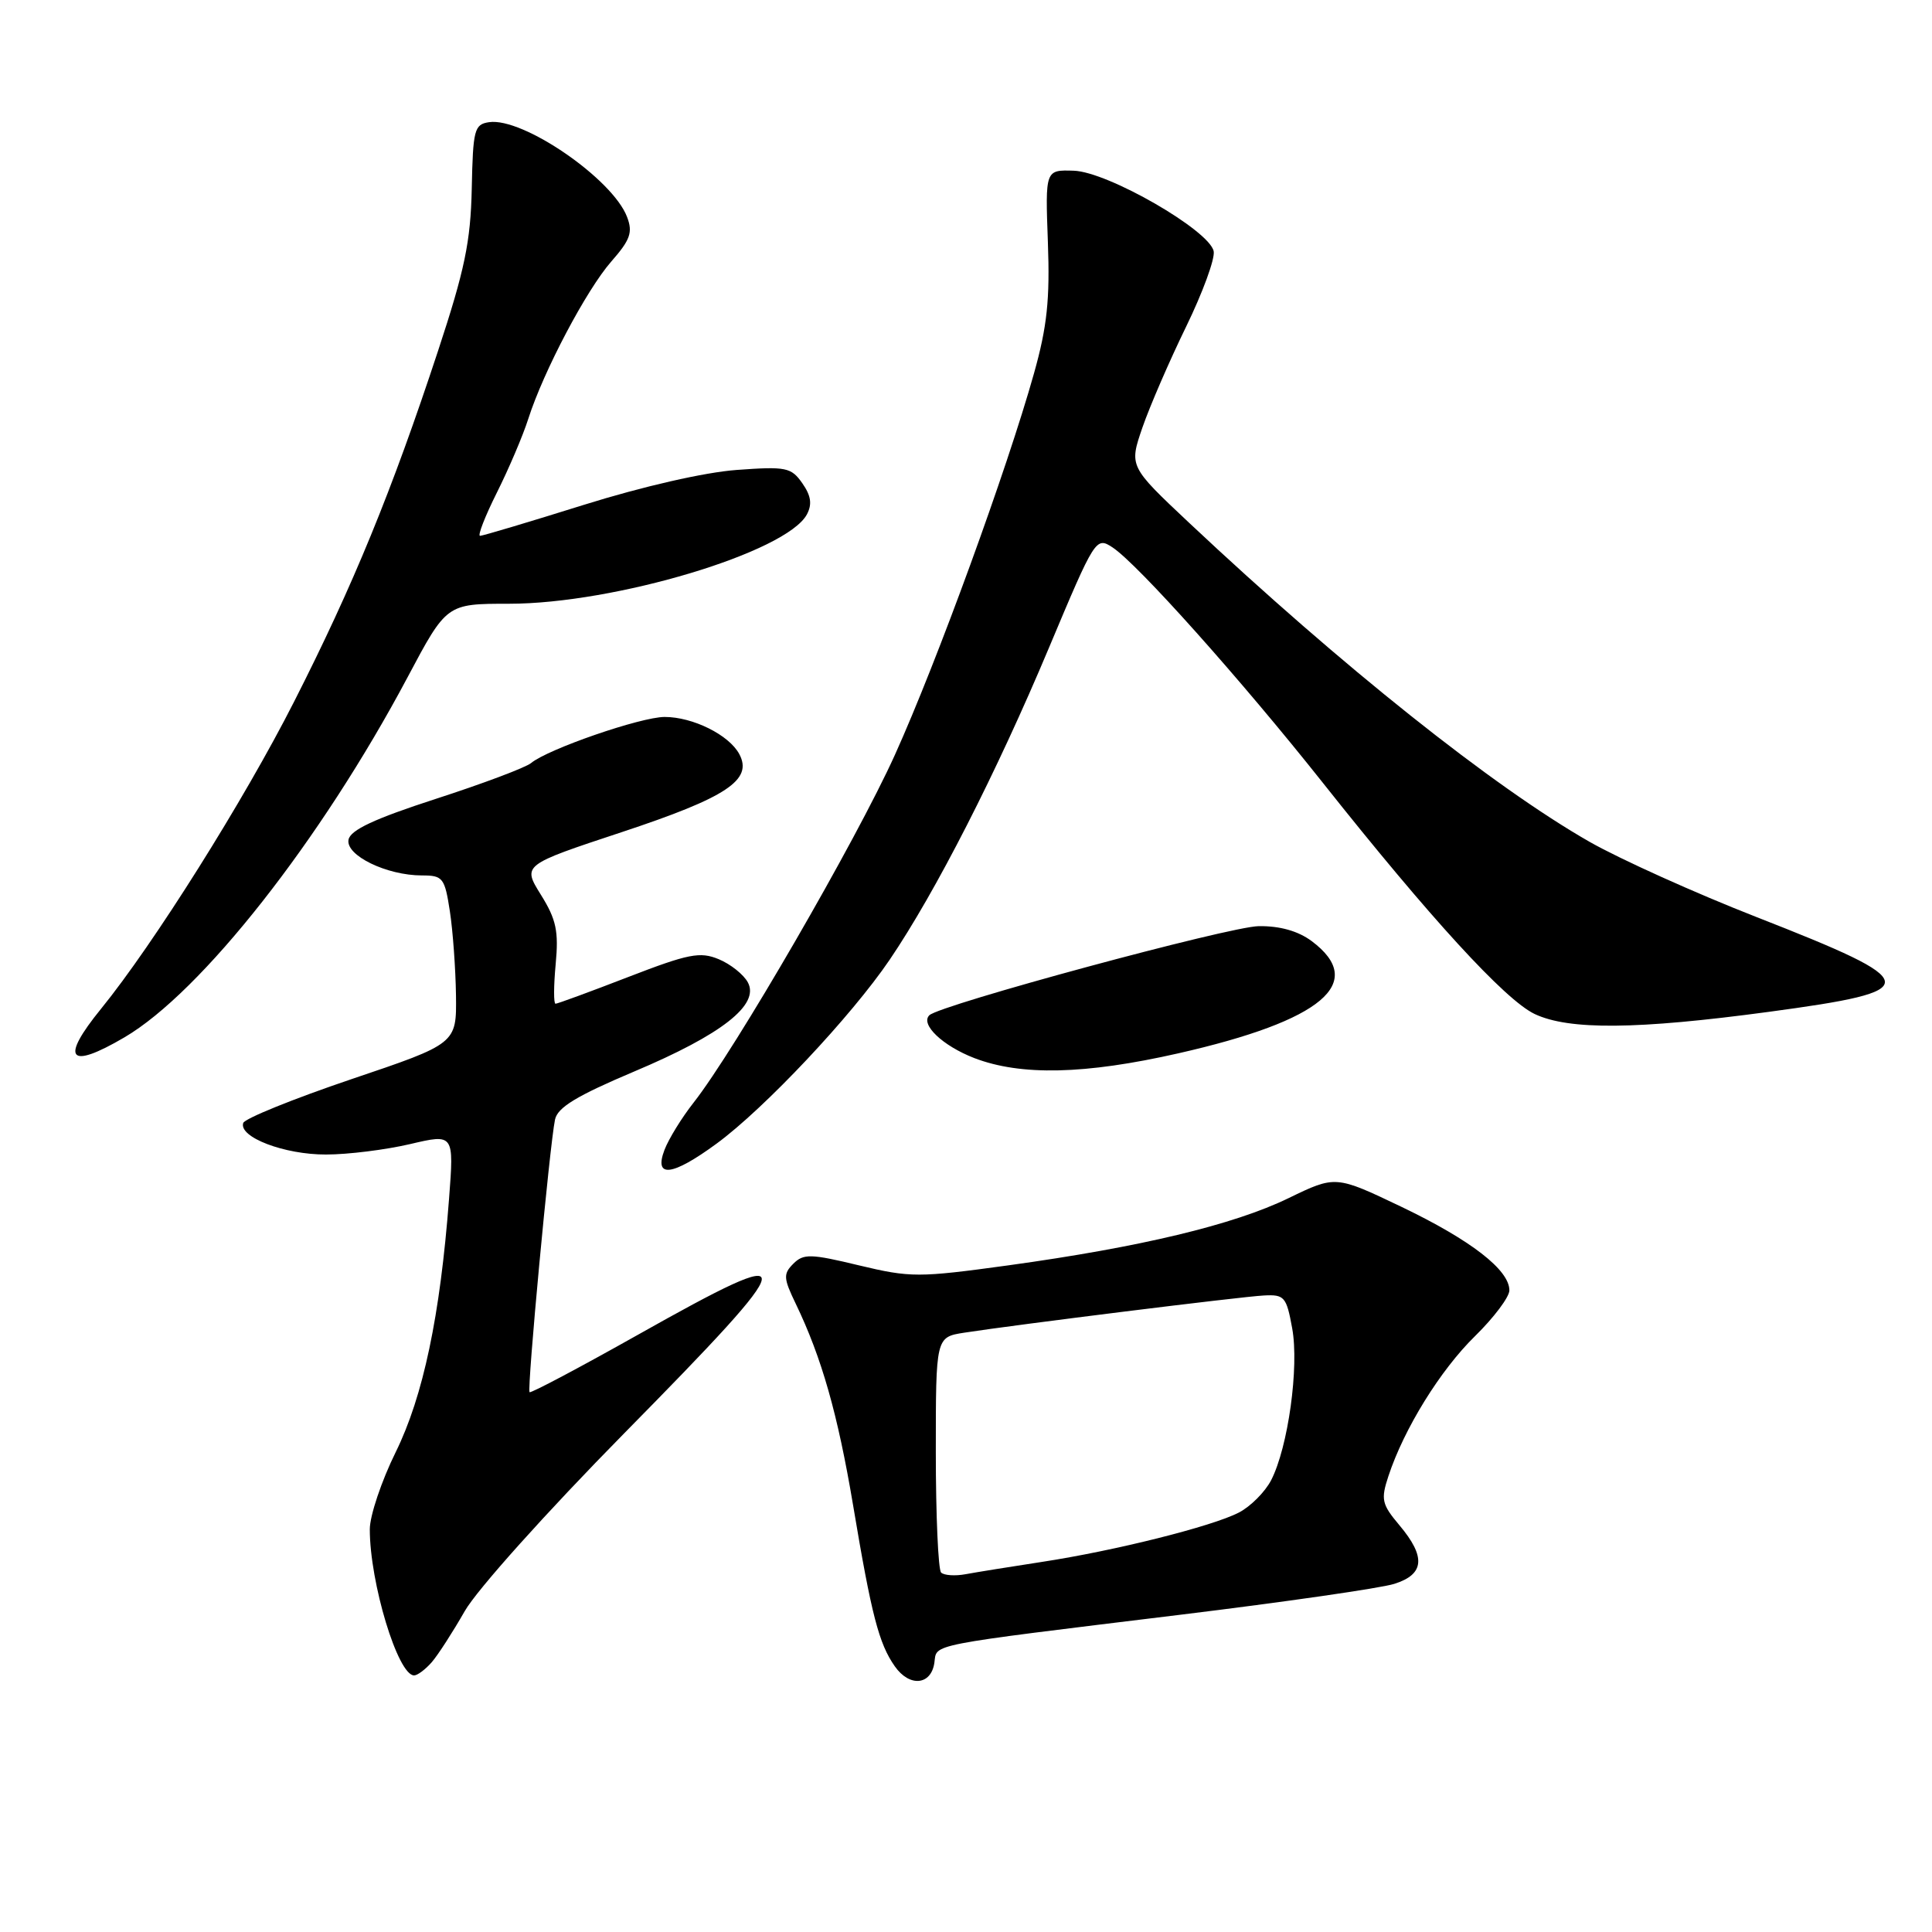 <?xml version="1.0" encoding="UTF-8" standalone="no"?>
<!DOCTYPE svg PUBLIC "-//W3C//DTD SVG 1.1//EN" "http://www.w3.org/Graphics/SVG/1.1/DTD/svg11.dtd" >
<svg xmlns="http://www.w3.org/2000/svg" xmlns:xlink="http://www.w3.org/1999/xlink" version="1.1" viewBox="0 0 256 256">
 <g >
 <path fill="currentColor"
d=" M 123.81 220.32 C 124.17 217.77 122.38 218.12 156.50 213.95 C 170.25 212.27 182.96 210.44 184.75 209.87 C 188.76 208.61 188.96 206.29 185.42 202.09 C 183.09 199.32 182.95 198.69 183.97 195.60 C 186.04 189.31 190.85 181.54 195.45 177.04 C 197.95 174.59 200.00 171.86 200.00 170.98 C 200.00 168.27 194.91 164.33 185.74 159.93 C 176.97 155.74 176.97 155.74 170.74 158.76 C 163.45 162.30 151.12 165.25 133.58 167.67 C 121.69 169.30 120.65 169.30 113.83 167.67 C 107.41 166.12 106.47 166.10 105.12 167.45 C 103.77 168.80 103.81 169.37 105.43 172.73 C 108.88 179.89 111.00 187.35 113.03 199.40 C 115.48 214.04 116.46 217.80 118.57 220.80 C 120.52 223.58 123.38 223.31 123.81 220.32 Z  M 57.21 220.25 C 58.04 219.29 60.00 216.25 61.57 213.50 C 63.16 210.69 72.43 200.36 82.71 189.92 C 106.62 165.65 106.80 164.33 84.50 176.88 C 76.80 181.21 70.35 184.63 70.17 184.47 C 69.81 184.15 72.83 151.78 73.54 148.36 C 73.87 146.74 76.40 145.21 84.01 141.99 C 95.64 137.09 100.68 133.14 99.10 130.18 C 98.54 129.13 96.80 127.75 95.24 127.10 C 92.76 126.07 91.24 126.37 83.24 129.46 C 78.20 131.41 73.87 133.00 73.61 133.00 C 73.35 133.00 73.36 130.64 73.63 127.75 C 74.04 123.39 73.71 121.83 71.67 118.56 C 69.22 114.62 69.22 114.62 82.36 110.27 C 96.32 105.65 99.79 103.34 97.96 99.92 C 96.60 97.38 91.81 95.00 88.07 95.00 C 84.92 95.00 72.61 99.25 70.37 101.11 C 69.66 101.70 64.00 103.83 57.79 105.84 C 49.59 108.50 46.42 109.98 46.18 111.27 C 45.79 113.35 51.24 116.00 55.91 116.00 C 58.68 116.00 58.93 116.31 59.61 120.75 C 60.01 123.36 60.37 128.38 60.42 131.89 C 60.50 138.29 60.50 138.29 46.55 143.00 C 38.87 145.60 32.43 148.21 32.23 148.80 C 31.61 150.68 37.69 153.00 43.20 152.98 C 46.12 152.98 51.12 152.35 54.33 151.60 C 60.16 150.23 60.16 150.23 59.50 158.86 C 58.32 174.37 56.08 185.00 52.43 192.42 C 50.54 196.25 49.00 200.85 49.00 202.64 C 49.00 209.72 52.72 222.00 54.87 222.00 C 55.32 222.00 56.37 221.21 57.21 220.25 Z  M 94.96 151.53 C 101.31 146.87 112.80 134.66 117.88 127.18 C 123.96 118.22 132.02 102.44 139.01 85.79 C 145.10 71.29 145.22 71.10 147.41 72.53 C 150.74 74.72 164.38 89.98 175.28 103.72 C 189.49 121.64 199.45 132.51 203.35 134.36 C 207.89 136.51 216.90 136.43 234.34 134.08 C 255.22 131.27 255.09 130.26 232.76 121.52 C 224.65 118.35 214.70 113.86 210.65 111.56 C 197.86 104.26 177.80 88.29 157.55 69.26 C 149.61 61.79 149.61 61.79 151.38 56.64 C 152.36 53.81 154.96 47.81 157.16 43.30 C 159.36 38.78 161.01 34.29 160.82 33.30 C 160.29 30.54 146.78 22.75 142.27 22.62 C 138.50 22.50 138.50 22.50 138.85 32.08 C 139.13 39.68 138.75 43.28 137.01 49.47 C 133.42 62.26 124.15 87.69 118.59 100.00 C 113.45 111.38 97.37 139.15 91.90 146.11 C 90.34 148.09 88.61 150.90 88.05 152.36 C 86.61 156.15 89.06 155.86 94.96 151.53 Z  M 156.14 139.57 C 175.23 135.24 181.19 130.21 173.79 124.69 C 172.01 123.37 169.59 122.68 166.79 122.72 C 162.93 122.76 124.51 133.16 123.14 134.53 C 121.92 135.74 124.91 138.58 129.10 140.20 C 135.27 142.57 143.76 142.38 156.14 139.57 Z  M 16.48 137.46 C 26.69 131.48 42.51 111.36 54.00 89.75 C 59.18 80.00 59.18 80.00 67.44 80.00 C 81.48 80.00 104.23 73.17 106.92 68.16 C 107.63 66.81 107.47 65.69 106.31 64.03 C 104.84 61.93 104.17 61.79 97.61 62.27 C 93.38 62.58 85.18 64.45 77.38 66.89 C 70.16 69.15 63.97 71.00 63.61 71.00 C 63.26 71.00 64.27 68.41 65.85 65.25 C 67.43 62.09 69.30 57.70 70.00 55.50 C 72.02 49.18 77.70 38.42 81.00 34.65 C 83.52 31.78 83.87 30.79 83.09 28.75 C 81.18 23.70 69.27 15.52 64.80 16.19 C 62.85 16.48 62.67 17.17 62.51 25.00 C 62.36 32.02 61.58 35.77 58.04 46.50 C 51.91 65.10 46.80 77.57 38.96 92.99 C 32.33 106.05 20.37 125.08 13.39 133.67 C 7.93 140.38 9.08 141.80 16.48 137.46 Z  M 124.70 208.37 C 124.32 207.98 124.00 200.81 124.00 192.42 C 124.00 177.18 124.00 177.18 127.75 176.59 C 134.67 175.52 164.47 171.81 167.45 171.66 C 170.19 171.51 170.46 171.82 171.22 176.00 C 172.16 181.12 170.68 191.78 168.43 196.14 C 167.62 197.70 165.70 199.62 164.16 200.42 C 160.60 202.26 147.71 205.49 138.00 206.97 C 133.88 207.60 129.35 208.33 127.95 208.59 C 126.55 208.85 125.09 208.75 124.70 208.37 Z "/>
</g>
</svg>
